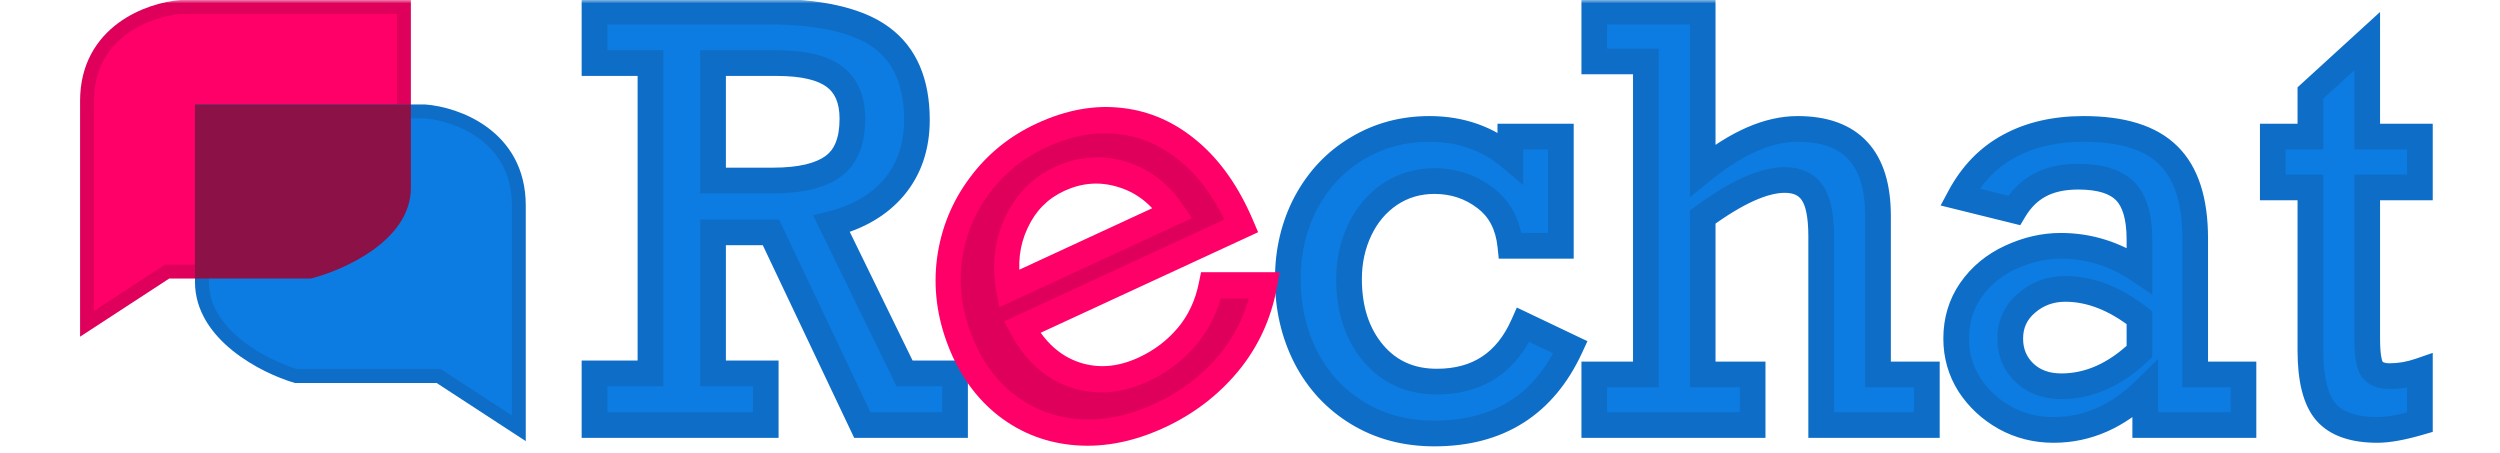 <svg width="359" height="65" viewBox="0 0 359 65" fill="none" xmlns="http://www.w3.org/2000/svg">
<mask id="mask0" mask-type="alpha" maskUnits="userSpaceOnUse" x="0" y="0" width="359" height="65">
<rect x="0.492" width="358.016" height="65" fill="#C4C4C4"/>
</mask>
<g mask="url(#mask0)">
<path d="M26 1H58V25.5C58 33.1 49 37.667 44.5 39H24L12.5 46.5V14.5C12.5 4.5 21.5 1.333 26 1Z" fill="#FF0068" stroke="#DE005B" stroke-width="2"/>
<path d="M61 16H29V40.5C29 48.1 38 52.667 42.5 54H63L74.5 61.5V29.5C74.5 19.5 65.5 16.333 61 16Z" fill="#0C7CE2" stroke="#0E6EC7" stroke-width="2"/>
<path d="M29 16H58V27C58 33.8 49 37.833 44.5 39H29V16Z" fill="#8B1147" stroke="#8B1147" stroke-width="2"/>
<path d="M131.666 17.215C131.666 21.023 130.589 24.228 128.435 26.828C126.281 29.402 123.274 31.175 119.413 32.147L129.893 53.62H137.142V61.026H123.825L110.705 33.368H102.392V53.62H109.957V61.026H85.372V53.62H93.409V9.059H85.372V1.652H110.036C117.679 1.652 123.195 2.9 126.583 5.395C129.971 7.89 131.666 11.83 131.666 17.215ZM122.407 17.057C122.407 14.299 121.54 12.277 119.807 10.99C118.073 9.703 115.328 9.059 111.572 9.059H102.392V25.922H111.021C114.882 25.922 117.745 25.252 119.61 23.913C121.474 22.573 122.407 20.288 122.407 17.057ZM216.886 22.612V19.618H224.135V35.299H216.886C216.571 32.278 215.362 29.98 213.261 28.404C211.16 26.802 208.73 26.001 205.972 26.001C203.608 26.001 201.481 26.631 199.59 27.892C197.725 29.153 196.28 30.86 195.256 33.014C194.231 35.167 193.719 37.518 193.719 40.066C193.719 44.4 194.875 47.946 197.186 50.704C199.498 53.436 202.545 54.801 206.327 54.801C212.184 54.801 216.321 52.083 218.738 46.646L225.514 49.877C221.706 58.124 215.192 62.248 205.972 62.248C201.849 62.248 198.184 61.276 194.98 59.332C191.776 57.389 189.293 54.723 187.534 51.334C185.8 47.946 184.933 44.19 184.933 40.066C184.933 36.021 185.813 32.344 187.573 29.034C189.359 25.725 191.802 23.151 194.901 21.312C198.001 19.447 201.455 18.515 205.263 18.515C209.781 18.515 213.655 19.881 216.886 22.612ZM258.137 18.515C265.833 18.515 269.681 22.678 269.681 31.004V53.777H276.694V61.026H261.525V33.92C261.525 30.952 261.092 28.864 260.225 27.655C259.384 26.447 258.071 25.843 256.285 25.843C253.264 25.843 249.338 27.616 244.505 31.162V53.777H251.675V61.026H228.942V53.777H236.349V8.823H228.942V1.652H244.505V24.464C249.39 20.498 253.934 18.515 258.137 18.515ZM315.226 34.235V53.777H322.16V61.026H308.055V55.944C304.116 59.805 299.729 61.736 294.896 61.736C292.348 61.736 290.011 61.145 287.883 59.963C285.782 58.781 284.088 57.205 282.801 55.235C281.54 53.239 280.909 51.032 280.909 48.616C280.909 46.015 281.606 43.704 282.998 41.681C284.416 39.633 286.32 38.057 288.71 36.954C291.101 35.85 293.504 35.299 295.921 35.299C299.966 35.299 303.735 36.481 307.228 38.845V34.393C307.228 31.162 306.545 28.851 305.179 27.458C303.813 26.066 301.568 25.37 298.442 25.37C296.236 25.37 294.384 25.777 292.887 26.592C291.416 27.38 290.195 28.588 289.223 30.216L281.422 28.286C283.181 25.003 285.559 22.56 288.553 20.958C291.547 19.329 295.106 18.515 299.23 18.515C304.772 18.515 308.817 19.776 311.365 22.297C313.939 24.819 315.226 28.798 315.226 34.235ZM295.999 55.471C299.992 55.471 303.735 53.803 307.228 50.468V45.621C303.682 42.864 300.136 41.484 296.59 41.484C294.436 41.484 292.572 42.167 290.996 43.533C289.446 44.873 288.671 46.567 288.671 48.616C288.671 50.586 289.354 52.227 290.72 53.541C292.086 54.828 293.846 55.471 295.999 55.471ZM347.494 19.618V26.907H339.929V48.616C339.929 50.875 340.166 52.346 340.639 53.029C341.138 53.685 341.978 54.013 343.16 54.013C344.605 54.013 346.049 53.764 347.494 53.265V60.633C344.972 61.368 342.937 61.736 341.387 61.736C337.973 61.736 335.517 60.882 334.019 59.175C332.522 57.441 331.774 54.486 331.774 50.31V26.907H326.376V19.618H331.774V13.354L339.929 5.907V19.618H347.494Z" fill="#0C7CE2"/>
<path d="M128.435 26.828L129.851 28.013L129.857 28.006L128.435 26.828ZM119.413 32.147L118.962 30.356L116.755 30.912L117.753 32.957L119.413 32.147ZM129.893 53.62L128.233 54.429L128.739 55.466H129.893V53.62ZM137.142 53.62H138.989V51.773H137.142V53.62ZM137.142 61.026V62.873H138.989V61.026H137.142ZM123.825 61.026L122.157 61.818L122.657 62.873H123.825V61.026ZM110.705 33.368L112.374 32.577L111.873 31.522H110.705V33.368ZM102.392 33.368V31.522H100.545V33.368H102.392ZM102.392 53.62H100.545V55.466H102.392V53.62ZM109.957 53.62H111.804V51.773H109.957V53.62ZM109.957 61.026V62.873H111.804V61.026H109.957ZM85.372 61.026H83.525V62.873H85.372V61.026ZM85.372 53.62V51.773H83.525V53.62H85.372ZM93.409 53.62V55.466H95.256V53.62H93.409ZM93.409 9.059H95.256V7.212H93.409V9.059ZM85.372 9.059H83.525V10.906H85.372V9.059ZM85.372 1.652V-0.195H83.525V1.652H85.372ZM102.392 9.059V7.212H100.545V9.059H102.392ZM102.392 25.922H100.545V27.769H102.392V25.922ZM129.819 17.215C129.819 20.651 128.857 23.423 127.013 25.65L129.857 28.006C132.32 25.032 133.512 21.395 133.512 17.215H129.819ZM127.019 25.643C125.159 27.866 122.518 29.461 118.962 30.356L119.863 33.938C124.03 32.889 127.404 30.939 129.851 28.013L127.019 25.643ZM117.753 32.957L128.233 54.429L131.552 52.809L121.072 31.337L117.753 32.957ZM129.893 55.466H137.142V51.773H129.893V55.466ZM135.295 53.62V61.026H138.989V53.62H135.295ZM137.142 59.18H123.825V62.873H137.142V59.18ZM125.494 60.235L112.374 32.577L109.037 34.16L122.157 61.818L125.494 60.235ZM110.705 31.522H102.392V35.215H110.705V31.522ZM100.545 33.368V53.62H104.239V33.368H100.545ZM102.392 55.466H109.957V51.773H102.392V55.466ZM108.11 53.62V61.026H111.804V53.62H108.11ZM109.957 59.18H85.372V62.873H109.957V59.18ZM87.219 61.026V53.62H83.525V61.026H87.219ZM85.372 55.466H93.409V51.773H85.372V55.466ZM95.256 53.62V9.059H91.562V53.62H95.256ZM93.409 7.212H85.372V10.906H93.409V7.212ZM87.219 9.059V1.652H83.525V9.059H87.219ZM85.372 3.499H110.036V-0.195H85.372V3.499ZM110.036 3.499C117.566 3.499 122.586 4.745 125.488 6.882L127.678 3.908C123.803 1.054 117.792 -0.195 110.036 -0.195V3.499ZM125.488 6.882C128.275 8.934 129.819 12.236 129.819 17.215H133.512C133.512 11.424 131.668 6.846 127.678 3.908L125.488 6.882ZM124.254 17.057C124.254 13.893 123.237 11.237 120.907 9.507L118.706 12.472C119.843 13.317 120.56 14.705 120.56 17.057H124.254ZM120.907 9.507C118.695 7.864 115.463 7.212 111.572 7.212V10.906C115.193 10.906 117.451 11.541 118.706 12.472L120.907 9.507ZM111.572 7.212H102.392V10.906H111.572V7.212ZM100.545 9.059V25.922H104.239V9.059H100.545ZM102.392 27.769H111.021V24.075H102.392V27.769ZM111.021 27.769C115.03 27.769 118.358 27.085 120.687 25.412L118.532 22.413C117.131 23.419 114.733 24.075 111.021 24.075V27.769ZM120.687 25.412C123.213 23.598 124.254 20.623 124.254 17.057H120.56C120.56 19.952 119.736 21.548 118.532 22.413L120.687 25.412ZM216.886 22.612L215.694 24.023L218.733 26.592V22.612H216.886ZM216.886 19.618V17.771H215.039V19.618H216.886ZM224.135 19.618H225.982V17.771H224.135V19.618ZM224.135 35.299V37.146H225.982V35.299H224.135ZM216.886 35.299L215.049 35.49L215.222 37.146H216.886V35.299ZM213.261 28.404L212.141 29.873L212.147 29.877L212.153 29.881L213.261 28.404ZM199.59 27.892L198.565 26.355L198.555 26.362L199.59 27.892ZM197.186 50.704L195.771 51.89L195.777 51.897L197.186 50.704ZM218.738 46.646L219.532 44.979L217.82 44.163L217.05 45.896L218.738 46.646ZM225.514 49.877L227.191 50.651L227.956 48.995L226.309 48.209L225.514 49.877ZM187.534 51.334L185.889 52.175L185.895 52.185L187.534 51.334ZM187.573 29.034L185.948 28.157L185.942 28.167L187.573 29.034ZM194.901 21.312L195.843 22.901L195.853 22.895L194.901 21.312ZM218.733 22.612V19.618H215.039V22.612H218.733ZM216.886 21.465H224.135V17.771H216.886V21.465ZM222.289 19.618V35.299H225.982V19.618H222.289ZM224.135 33.452H216.886V37.146H224.135V33.452ZM218.723 35.107C218.363 31.663 216.947 28.86 214.369 26.927L212.153 29.881C213.778 31.1 214.778 32.894 215.049 35.49L218.723 35.107ZM214.381 26.936C211.943 25.077 209.116 24.154 205.972 24.154V27.847C208.345 27.847 210.377 28.527 212.141 29.873L214.381 26.936ZM205.972 24.154C203.259 24.154 200.772 24.884 198.565 26.355L200.614 29.428C202.189 28.378 203.958 27.847 205.972 27.847V24.154ZM198.555 26.362C196.401 27.818 194.745 29.787 193.588 32.221L196.924 33.807C197.815 31.932 199.049 30.487 200.624 29.422L198.555 26.362ZM193.588 32.221C192.438 34.639 191.872 37.263 191.872 40.066H195.566C195.566 37.774 196.025 35.696 196.924 33.807L193.588 32.221ZM191.872 40.066C191.872 44.742 193.127 48.735 195.771 51.89L198.602 49.518C196.623 47.157 195.566 44.059 195.566 40.066H191.872ZM195.777 51.897C198.461 55.069 202.037 56.648 206.327 56.648V52.955C203.053 52.955 200.534 51.802 198.596 49.511L195.777 51.897ZM206.327 56.648C209.549 56.648 212.416 55.897 214.837 54.306C217.256 52.716 219.103 50.372 220.425 47.396L217.05 45.896C215.956 48.357 214.526 50.09 212.808 51.219C211.093 52.347 208.962 52.955 206.327 52.955V56.648ZM217.943 48.313L224.72 51.544L226.309 48.209L219.532 44.979L217.943 48.313ZM223.838 49.102C222.055 52.962 219.691 55.755 216.785 57.595C213.877 59.436 210.302 60.401 205.972 60.401V64.095C210.863 64.095 215.154 62.998 218.76 60.715C222.368 58.431 225.165 55.039 227.191 50.651L223.838 49.102ZM205.972 60.401C202.151 60.401 198.825 59.505 195.938 57.753L194.022 60.911C197.544 63.047 201.546 64.095 205.972 64.095V60.401ZM195.938 57.753C193.028 55.989 190.779 53.577 189.172 50.483L185.895 52.185C187.807 55.868 190.523 58.789 194.022 60.911L195.938 57.753ZM189.178 50.493C187.588 47.386 186.78 43.922 186.78 40.066H183.086C183.086 44.458 184.012 48.505 185.89 52.175L189.178 50.493ZM186.78 40.066C186.78 36.299 187.597 32.923 189.204 29.901L185.942 28.167C184.03 31.765 183.086 35.743 183.086 40.066H186.78ZM189.198 29.912C190.833 26.883 193.045 24.561 195.843 22.901L193.959 19.724C190.559 21.741 187.886 24.567 185.948 28.157L189.198 29.912ZM195.853 22.895C198.65 21.212 201.772 20.362 205.263 20.362V16.668C201.138 16.668 197.351 17.683 193.949 19.73L195.853 22.895ZM205.263 20.362C209.376 20.362 212.82 21.593 215.694 24.023L218.078 21.202C214.491 18.169 210.186 16.668 205.263 16.668V20.362ZM269.681 53.777H267.834V55.624H269.681V53.777ZM276.694 53.777H278.541V51.93H276.694V53.777ZM276.694 61.026V62.873H278.541V61.026H276.694ZM261.525 61.026H259.678V62.873H261.525V61.026ZM260.225 27.655L258.709 28.71L258.717 28.721L258.724 28.732L260.225 27.655ZM244.505 31.162L243.412 29.673L242.658 30.226V31.162H244.505ZM244.505 53.777H242.658V55.624H244.505V53.777ZM251.675 53.777H253.522V51.93H251.675V53.777ZM251.675 61.026V62.873H253.522V61.026H251.675ZM228.942 61.026H227.095V62.873H228.942V61.026ZM228.942 53.777V51.93H227.095V53.777H228.942ZM236.349 53.777V55.624H238.196V53.777H236.349ZM236.349 8.823H238.196V6.976H236.349V8.823ZM228.942 8.823H227.095V10.669H228.942V8.823ZM228.942 1.652V-0.195H227.095V1.652H228.942ZM244.505 1.652H246.351V-0.195H244.505V1.652ZM244.505 24.464H242.658V28.342L245.669 25.898L244.505 24.464ZM258.137 20.362C261.661 20.362 263.976 21.308 265.439 22.891C266.927 24.501 267.834 27.091 267.834 31.004H271.527C271.527 26.591 270.511 22.937 268.151 20.384C265.766 17.803 262.308 16.668 258.137 16.668V20.362ZM267.834 31.004V53.777H271.527V31.004H267.834ZM269.681 55.624H276.694V51.93H269.681V55.624ZM274.847 53.777V61.026H278.541V53.777H274.847ZM276.694 59.18H261.525V62.873H276.694V59.18ZM263.372 61.026V33.92H259.678V61.026H263.372ZM263.372 33.92C263.372 30.886 262.951 28.287 261.726 26.579L258.724 28.732C259.232 29.44 259.678 31.017 259.678 33.92H263.372ZM261.741 26.601C260.479 24.787 258.529 23.996 256.285 23.996V27.69C257.613 27.69 258.29 28.107 258.709 28.71L261.741 26.601ZM256.285 23.996C252.639 23.996 248.301 26.086 243.412 29.673L245.597 32.651C250.375 29.146 253.89 27.69 256.285 27.69V23.996ZM242.658 31.162V53.777H246.351V31.162H242.658ZM244.505 55.624H251.675V51.93H244.505V55.624ZM249.829 53.777V61.026H253.522V53.777H249.829ZM251.675 59.18H228.942V62.873H251.675V59.18ZM230.789 61.026V53.777H227.095V61.026H230.789ZM228.942 55.624H236.349V51.93H228.942V55.624ZM238.196 53.777V8.823H234.502V53.777H238.196ZM236.349 6.976H228.942V10.669H236.349V6.976ZM230.789 8.823V1.652H227.095V8.823H230.789ZM228.942 3.499H244.505V-0.195H228.942V3.499ZM242.658 1.652V24.464H246.351V1.652H242.658ZM245.669 25.898C250.382 22.071 254.524 20.362 258.137 20.362V16.668C253.344 16.668 248.398 18.925 243.341 23.03L245.669 25.898ZM315.226 53.777H313.379V55.624H315.226V53.777ZM322.16 53.777H324.007V51.93H322.16V53.777ZM322.16 61.026V62.873H324.007V61.026H322.16ZM308.055 61.026H306.209V62.873H308.055V61.026ZM308.055 55.944H309.902V51.548L306.763 54.625L308.055 55.944ZM287.883 59.963L286.978 61.572L286.986 61.577L287.883 59.963ZM282.801 55.235L281.239 56.221L281.247 56.233L281.255 56.245L282.801 55.235ZM282.998 41.681L281.479 40.63L281.476 40.634L282.998 41.681ZM288.71 36.954L287.937 35.277L288.71 36.954ZM307.228 38.845L306.193 40.374L309.075 42.324V38.845H307.228ZM292.887 26.592L293.759 28.22L293.769 28.214L292.887 26.592ZM289.223 30.216L288.779 32.009L290.107 32.338L290.809 31.163L289.223 30.216ZM281.422 28.286L279.794 27.413L278.671 29.508L280.978 30.078L281.422 28.286ZM288.553 20.958L289.424 22.586L289.435 22.58L288.553 20.958ZM311.365 22.297L310.066 23.61L310.073 23.616L311.365 22.297ZM307.228 50.468L308.503 51.803L309.075 51.258V50.468H307.228ZM307.228 45.621H309.075V44.718L308.362 44.164L307.228 45.621ZM290.996 43.533L292.203 44.93L292.205 44.929L290.996 43.533ZM290.72 53.541L289.44 54.872L289.447 54.878L289.453 54.885L290.72 53.541ZM313.379 34.235V53.777H317.073V34.235H313.379ZM315.226 55.624H322.16V51.93H315.226V55.624ZM320.314 53.777V61.026H324.007V53.777H320.314ZM322.16 59.18H308.055V62.873H322.16V59.18ZM309.902 61.026V55.944H306.209V61.026H309.902ZM306.763 54.625C303.115 58.2 299.176 59.889 294.896 59.889V63.582C300.282 63.582 305.116 61.411 309.348 57.263L306.763 54.625ZM294.896 59.889C292.647 59.889 290.62 59.371 288.78 58.348L286.986 61.577C289.401 62.919 292.05 63.582 294.896 63.582V59.889ZM288.789 58.353C286.939 57.313 285.467 55.94 284.347 54.225L281.255 56.245C282.708 58.469 284.624 60.249 286.978 61.572L288.789 58.353ZM284.362 54.249C283.292 52.555 282.756 50.692 282.756 48.616H279.063C279.063 51.373 279.787 53.922 281.239 56.221L284.362 54.249ZM282.756 48.616C282.756 46.366 283.352 44.424 284.519 42.729L281.476 40.634C279.859 42.984 279.063 45.665 279.063 48.616H282.756ZM284.516 42.733C285.736 40.971 287.376 39.603 289.484 38.63L287.937 35.277C285.264 36.51 283.096 38.295 281.479 40.63L284.516 42.733ZM289.484 38.63C291.654 37.629 293.794 37.146 295.921 37.146V33.452C293.214 33.452 290.547 34.072 287.937 35.277L289.484 38.63ZM295.921 37.146C299.58 37.146 302.991 38.208 306.193 40.374L308.263 37.315C304.478 34.754 300.351 33.452 295.921 33.452V37.146ZM309.075 38.845V34.393H305.381V38.845H309.075ZM309.075 34.393C309.075 30.979 308.366 28.07 306.498 26.165L303.861 28.752C304.724 29.631 305.381 31.345 305.381 34.393H309.075ZM306.498 26.165C304.624 24.256 301.775 23.523 298.442 23.523V27.217C301.36 27.217 303.003 27.877 303.861 28.752L306.498 26.165ZM298.442 23.523C296.016 23.523 293.841 23.971 292.004 24.969L293.769 28.214C294.927 27.584 296.456 27.217 298.442 27.217V23.523ZM292.015 24.964C290.21 25.931 288.756 27.394 287.637 29.27L290.809 31.163C291.633 29.782 292.622 28.829 293.759 28.22L292.015 24.964ZM289.666 28.424L281.865 26.493L280.978 30.078L288.779 32.009L289.666 28.424ZM283.049 29.158C284.654 26.164 286.782 24 289.424 22.586L287.682 19.329C284.335 21.12 281.708 23.841 279.794 27.413L283.049 29.158ZM289.435 22.58C292.107 21.127 295.35 20.362 299.23 20.362V16.668C294.862 16.668 290.987 17.532 287.671 19.335L289.435 22.58ZM299.23 20.362C304.545 20.362 308.012 21.577 310.066 23.61L312.664 20.985C309.622 17.974 305 16.668 299.23 16.668V20.362ZM310.073 23.616C312.146 25.648 313.379 29.045 313.379 34.235H317.073C317.073 28.552 315.732 23.989 312.657 20.978L310.073 23.616ZM295.999 57.318C300.563 57.318 304.743 55.394 308.503 51.803L305.953 49.132C302.726 52.213 299.421 53.624 295.999 53.624V57.318ZM309.075 50.468V45.621H305.381V50.468H309.075ZM308.362 44.164C304.58 41.222 300.646 39.638 296.59 39.638V43.331C299.627 43.331 302.785 44.505 306.094 47.079L308.362 44.164ZM296.59 39.638C294.008 39.638 291.71 40.471 289.786 42.138L292.205 44.929C293.433 43.864 294.865 43.331 296.59 43.331V39.638ZM289.788 42.136C287.832 43.827 286.824 46.031 286.824 48.616H290.518C290.518 47.103 291.06 45.919 292.203 44.93L289.788 42.136ZM286.824 48.616C286.824 51.066 287.696 53.195 289.44 54.872L292 52.209C291.012 51.26 290.518 50.106 290.518 48.616H286.824ZM289.453 54.885C291.213 56.542 293.449 57.318 295.999 57.318V53.624C294.242 53.624 292.959 53.113 291.986 52.197L289.453 54.885ZM347.494 19.618H349.341V17.771H347.494V19.618ZM347.494 26.907V28.754H349.341V26.907H347.494ZM339.929 26.907V25.06H338.083V26.907H339.929ZM340.639 53.029L339.12 54.08L339.143 54.113L339.168 54.146L340.639 53.029ZM347.494 53.265H349.341V50.673L346.891 51.519L347.494 53.265ZM347.494 60.633L348.011 62.405L349.341 62.018V60.633H347.494ZM334.019 59.175L332.622 60.382L332.631 60.392L334.019 59.175ZM331.774 26.907H333.62V25.06H331.774V26.907ZM326.376 26.907H324.529V28.754H326.376V26.907ZM326.376 19.618V17.771H324.529V19.618H326.376ZM331.774 19.618V21.465H333.62V19.618H331.774ZM331.774 13.354L330.529 11.99L329.927 12.539V13.354H331.774ZM339.929 5.907H341.776V1.72L338.684 4.543L339.929 5.907ZM339.929 19.618H338.083V21.465H339.929V19.618ZM345.647 19.618V26.907H349.341V19.618H345.647ZM347.494 25.06H339.929V28.754H347.494V25.06ZM338.083 26.907V48.616H341.776V26.907H338.083ZM338.083 48.616C338.083 49.799 338.144 50.838 338.283 51.706C338.416 52.531 338.647 53.397 339.12 54.08L342.157 51.977C342.169 51.994 342.134 51.949 342.082 51.791C342.032 51.638 341.978 51.419 341.93 51.12C341.833 50.517 341.776 49.692 341.776 48.616H338.083ZM339.168 54.146C340.15 55.437 341.664 55.86 343.16 55.86V52.167C342.292 52.167 342.125 51.933 342.109 51.911L339.168 54.146ZM343.16 55.86C344.822 55.86 346.47 55.573 348.097 55.01L346.891 51.519C345.629 51.955 344.388 52.167 343.16 52.167V55.86ZM345.647 53.265V60.633H349.341V53.265H345.647ZM346.977 58.86C344.524 59.575 342.682 59.889 341.387 59.889V63.582C343.192 63.582 345.421 63.161 348.011 62.405L346.977 58.86ZM341.387 59.889C338.234 59.889 336.409 59.099 335.408 57.957L332.631 60.392C334.624 62.666 337.711 63.582 341.387 63.582V59.889ZM335.417 57.968C334.368 56.753 333.62 54.368 333.62 50.31H329.927C329.927 54.605 330.677 58.13 332.622 60.382L335.417 57.968ZM333.62 50.31V26.907H329.927V50.31H333.62ZM331.774 25.06H326.376V28.754H331.774V25.06ZM328.223 26.907V19.618H324.529V26.907H328.223ZM326.376 21.465H331.774V17.771H326.376V21.465ZM333.62 19.618V13.354H329.927V19.618H333.62ZM333.019 14.717L341.175 7.271L338.684 4.543L330.529 11.99L333.019 14.717ZM338.083 5.907V19.618H341.776V5.907H338.083ZM339.929 21.465H347.494V17.771H339.929V21.465Z" fill="#0E6EC7"/>
<path d="M178.264 32.424L146.759 46.993C148.65 50.48 151.183 52.76 154.357 53.834C157.522 54.883 160.797 54.625 164.182 53.06C166.662 51.913 168.758 50.323 170.47 48.289C172.182 46.255 173.33 43.818 173.913 40.978L181.593 40.98C180.818 45.208 179.091 48.938 176.41 52.171C173.744 55.368 170.456 57.87 166.546 59.678C162.493 61.552 158.555 62.348 154.732 62.065C150.909 61.783 147.511 60.495 144.537 58.202C141.588 55.898 139.356 52.8 137.841 48.907C136.337 45.04 135.838 41.155 136.345 37.252C136.876 33.338 138.305 29.818 140.633 26.691C142.951 23.539 145.922 21.126 149.546 19.45C153.504 17.62 157.301 16.933 160.938 17.388C164.589 17.808 167.914 19.303 170.911 21.874C173.899 24.421 176.35 27.937 178.264 32.424ZM152.146 25.699C149.357 26.989 147.289 29.086 145.944 31.99C144.589 34.87 144.227 38.026 144.86 41.459L168.39 30.578C166.47 27.74 164.018 25.885 161.035 25.012C158.041 24.114 155.079 24.343 152.146 25.699Z" fill="#DE005B"/>
<path d="M178.264 32.424L178.934 34.145L180.665 33.345L179.918 31.594L178.264 32.424ZM146.759 46.993L146.09 45.272L144.189 46.151L145.18 47.977L146.759 46.993ZM154.357 53.834L153.735 55.633L153.745 55.636L154.357 53.834ZM170.47 48.289L169.138 47.077L170.47 48.289ZM173.913 40.978L173.991 39.091L172.471 39.09L172.149 40.659L173.913 40.978ZM181.593 40.98L183.365 41.257L183.761 39.092L181.671 39.092L181.593 40.98ZM176.41 52.171L177.748 53.376L177.752 53.372L176.41 52.171ZM144.537 58.202L143.418 59.731L143.426 59.738L144.537 58.202ZM136.345 37.252L134.558 37.066L134.557 37.077L136.345 37.252ZM140.633 26.691L142.039 27.81L142.046 27.801L140.633 26.691ZM160.938 17.388L160.648 19.262L160.656 19.263L160.665 19.264L160.938 17.388ZM170.911 21.874L169.731 23.354L169.735 23.358L170.911 21.874ZM145.944 31.99L147.557 32.764L147.562 32.753L145.944 31.99ZM144.86 41.459L143.087 41.893L143.497 44.12L145.529 43.181L144.86 41.459ZM168.39 30.578L169.06 32.299L171.155 31.331L169.879 29.445L168.39 30.578ZM161.035 25.012L160.469 26.828L160.48 26.831L161.035 25.012ZM177.595 30.703L146.09 45.272L147.429 48.714L178.934 34.145L177.595 30.703ZM145.18 47.977C147.246 51.788 150.091 54.4 153.735 55.633L154.979 52.035C152.275 51.121 150.054 49.172 148.339 46.009L145.18 47.977ZM153.745 55.636C157.362 56.835 161.094 56.519 164.852 54.781L163.513 51.339C160.5 52.731 157.682 52.932 154.969 52.032L153.745 55.636ZM164.852 54.781C167.57 53.524 169.897 51.765 171.802 49.502L169.138 47.077C167.619 48.881 165.753 50.303 163.513 51.339L164.852 54.781ZM171.802 49.502C173.748 47.19 175.032 44.438 175.677 41.298L172.149 40.659C171.627 43.199 170.616 45.321 169.138 47.077L171.802 49.502ZM173.835 42.866L181.514 42.867L181.671 39.092L173.991 39.091L173.835 42.866ZM179.82 40.702C179.107 44.598 177.525 48.008 175.069 50.97L177.752 53.372C180.657 49.869 182.53 45.818 183.365 41.257L179.82 40.702ZM175.072 50.965C172.602 53.928 169.547 56.26 165.877 57.957L167.216 61.399C171.365 59.48 174.887 56.807 177.748 53.376L175.072 50.965ZM165.877 57.957C162.063 59.721 158.425 60.44 154.937 60.182L154.528 63.948C158.685 64.256 162.923 63.384 167.216 61.399L165.877 57.957ZM154.937 60.182C151.437 59.924 148.354 58.752 145.649 56.665L143.426 59.738C146.667 62.237 150.381 63.642 154.528 63.948L154.937 60.182ZM145.657 56.672C142.976 54.578 140.925 51.75 139.518 48.132L136.165 49.682C137.786 53.849 140.199 57.218 143.418 59.731L145.657 56.672ZM139.518 48.132C138.119 44.537 137.672 40.978 138.134 37.426L134.557 37.077C134.004 41.331 134.555 45.542 136.165 49.682L139.518 48.132ZM138.132 37.438C138.618 33.857 139.918 30.66 142.039 27.81L139.227 25.572C136.693 28.976 135.134 32.82 134.558 37.066L138.132 37.438ZM142.046 27.801C144.16 24.928 146.869 22.718 150.216 21.171L148.877 17.729C144.976 19.533 141.743 22.151 139.22 25.581L142.046 27.801ZM150.216 21.171C153.917 19.459 157.382 18.853 160.648 19.262L161.228 15.514C157.22 15.012 153.09 15.78 148.877 17.729L150.216 21.171ZM160.665 19.264C163.956 19.643 166.971 20.987 169.731 23.354L172.091 20.394C168.856 17.619 165.223 15.973 161.211 15.511L160.665 19.264ZM169.735 23.358C172.478 25.695 174.782 28.969 176.61 33.254L179.918 31.594C177.918 26.906 175.32 23.146 172.087 20.39L169.735 23.358ZM151.477 23.978C148.269 25.462 145.866 27.902 144.326 31.227L147.562 32.753C148.712 30.27 150.445 28.517 152.816 27.42L151.477 23.978ZM144.331 31.216C142.776 34.519 142.389 38.105 143.087 41.893L146.633 41.026C146.065 37.947 146.401 35.22 147.557 32.764L144.331 31.216ZM145.529 43.181L169.06 32.299L167.721 28.857L144.19 39.738L145.529 43.181ZM169.879 29.445C167.753 26.302 164.985 24.186 161.59 23.192L160.48 26.831C163.052 27.584 165.188 29.178 166.902 31.712L169.879 29.445ZM161.601 23.195C158.203 22.177 154.803 22.44 151.477 23.978L152.816 27.42C155.354 26.247 157.88 26.052 160.469 26.828L161.601 23.195Z" fill="#FF0069"/>
</g>
</svg>
